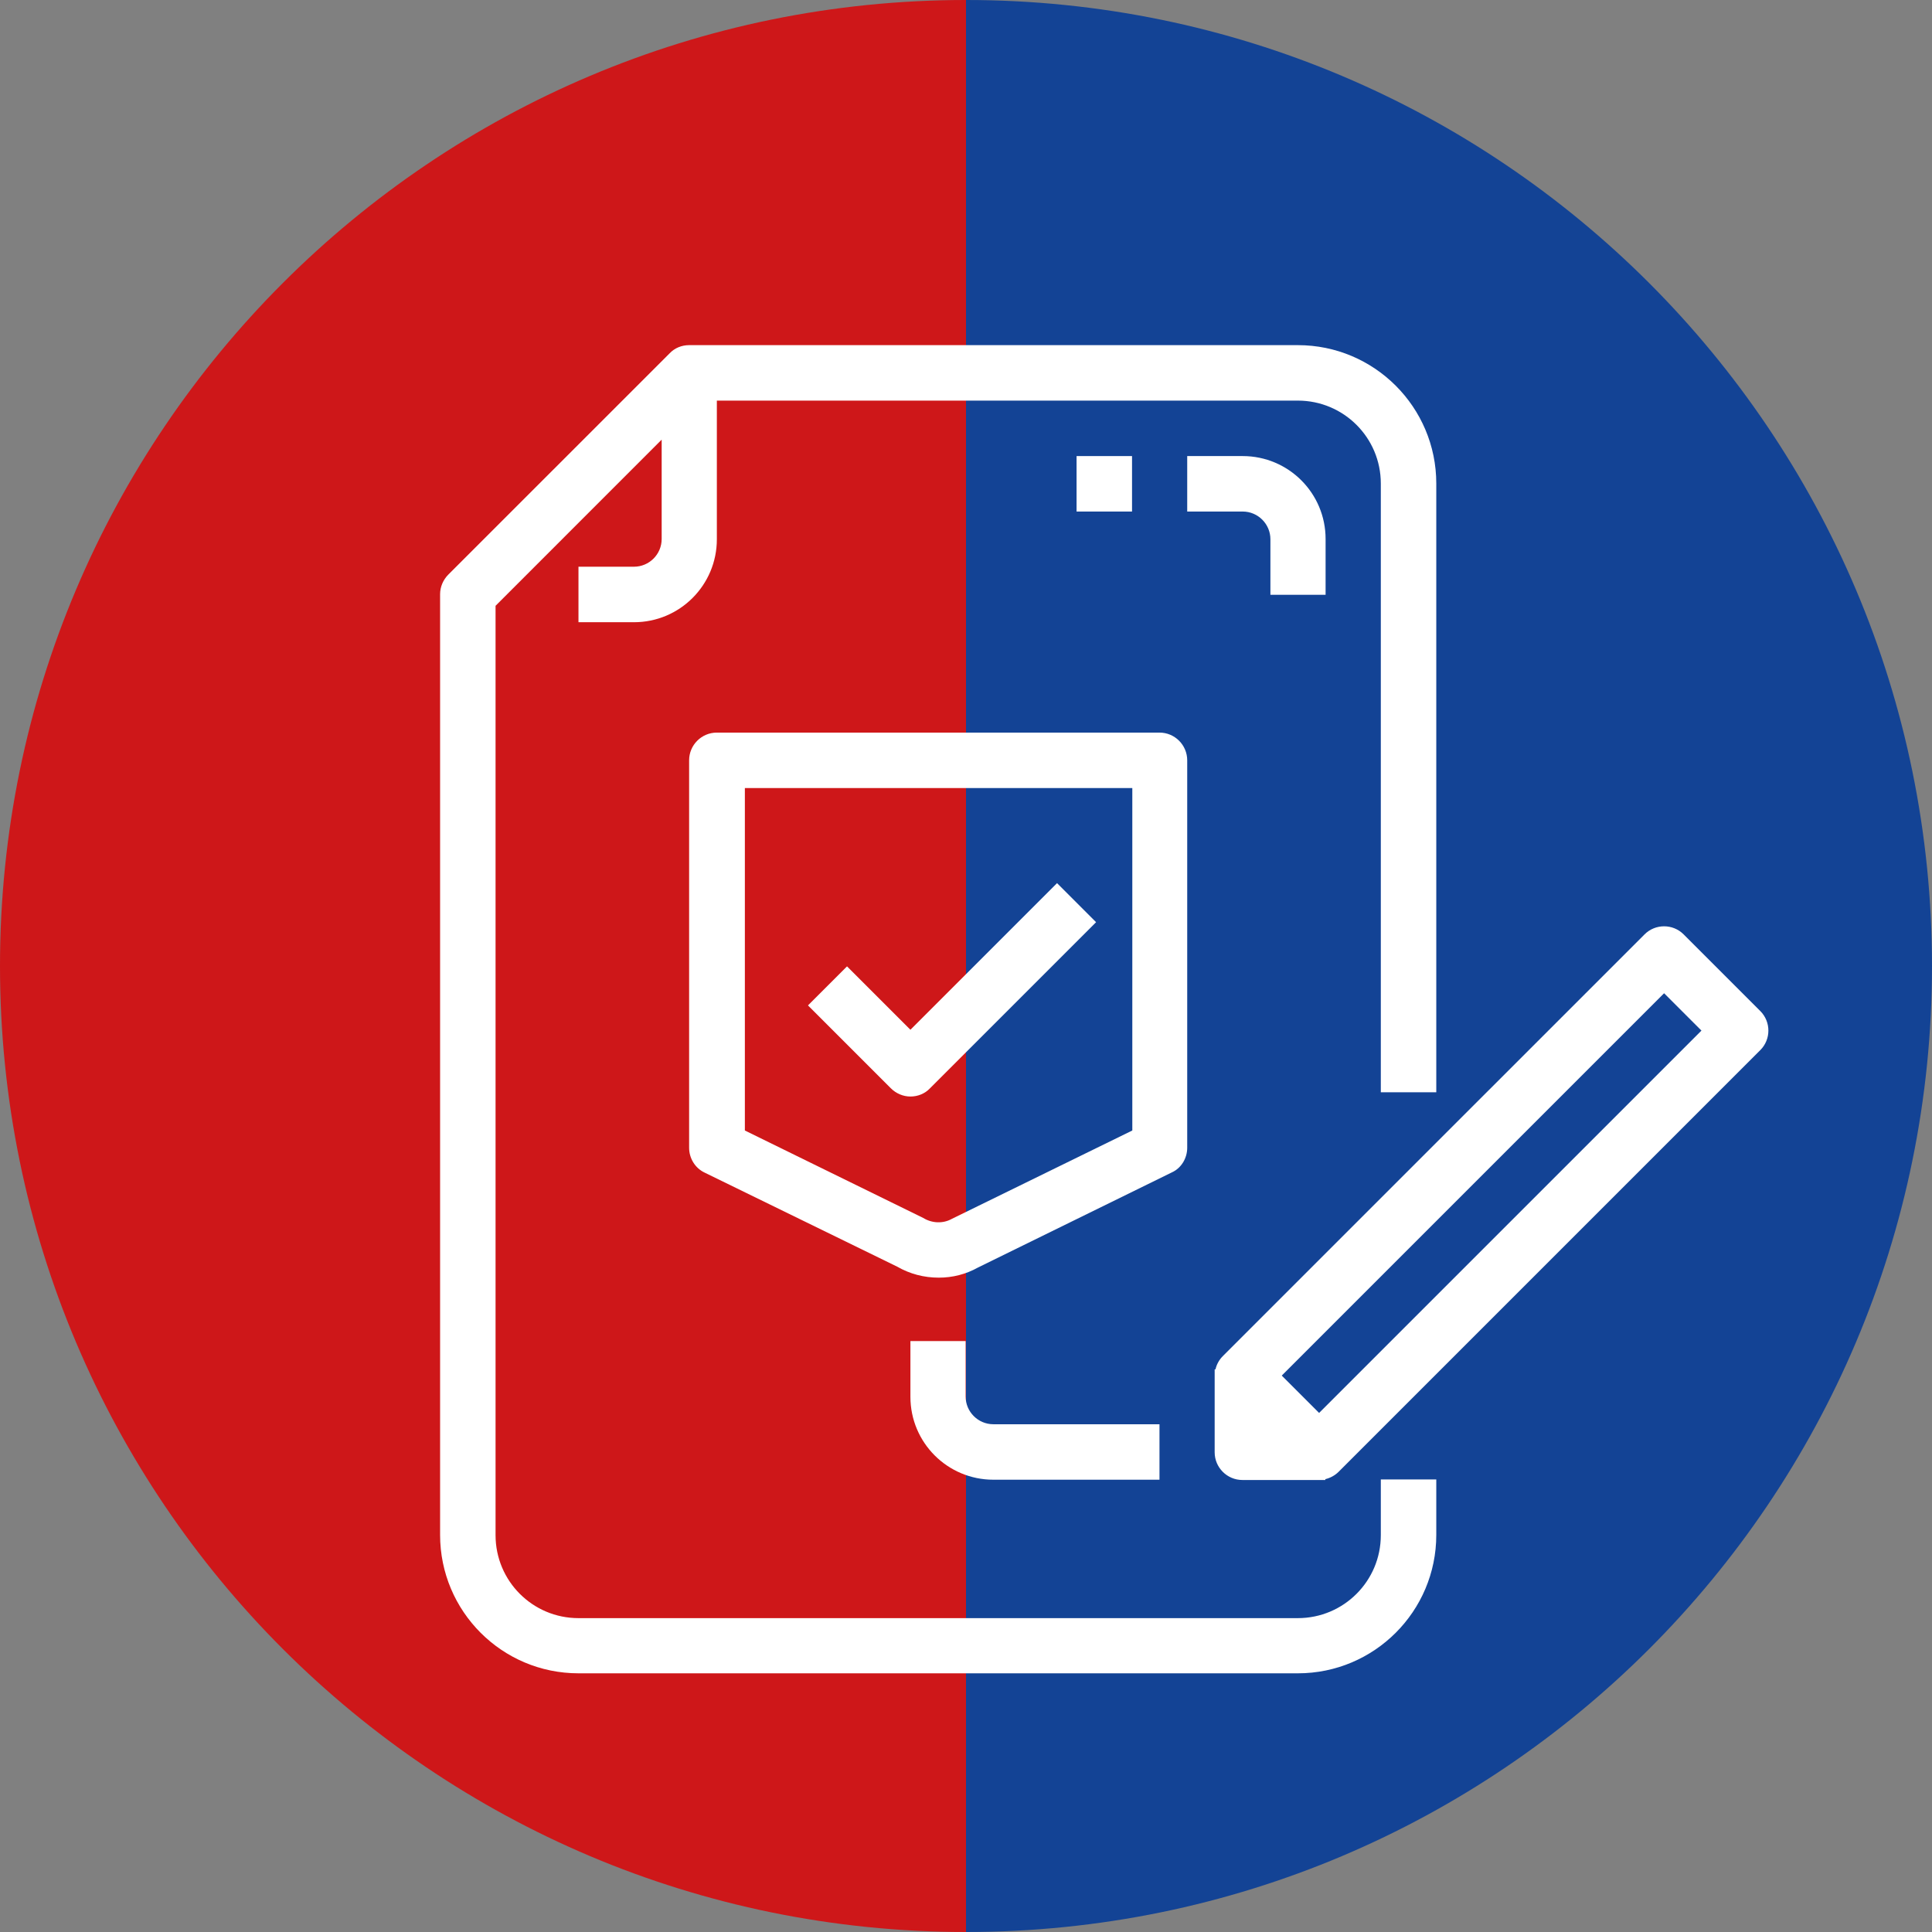 <svg width="48" height="48" viewBox="0 0 48 48" fill="none" xmlns="http://www.w3.org/2000/svg">
<rect x="0" y="0" width="48" height="48" fill="#808080" stroke="none"/>
<path fill-rule="evenodd" clip-rule="evenodd" d="M24 1.90735e-06C10.745 1.90735e-06 0 10.745 0 24C0 37.255 10.745 48 24 48V1.90735e-06Z" fill="#CE1719"/>
<path fill-rule="evenodd" clip-rule="evenodd" d="M24 48C37.255 48 48 37.255 48 24C48 10.745 37.255 2.87533e-06 24 1.71655e-06L24 48Z" fill="#134395"/>
<path d="M34.306 38.141C34.306 39.28 33.384 40.202 32.245 40.202H14.372C13.233 40.202 12.312 39.28 12.312 38.141V15.051L16.439 10.923V13.391C16.439 13.771 16.13 14.08 15.75 14.08H14.372V15.459H15.75C16.889 15.459 17.81 14.537 17.81 13.398V9.953H32.245C33.384 9.953 34.306 10.874 34.306 12.013V27.137H35.684V12.013C35.684 10.115 34.144 8.575 32.245 8.575H17.121C16.938 8.575 16.762 8.645 16.636 8.779L11.137 14.277C11.011 14.404 10.934 14.58 10.934 14.762V38.134C10.934 40.033 12.473 41.573 14.372 41.573H32.245C34.144 41.573 35.684 40.033 35.684 38.134V36.756H34.306V38.141V38.141Z" fill="white"/>
<path d="M43.734 25.119L41.829 23.214C41.562 22.947 41.126 22.947 40.859 23.214L30.382 33.691C30.291 33.782 30.227 33.895 30.199 34.021H30.178V36.081C30.178 36.461 30.488 36.77 30.867 36.77H32.927V36.749C33.047 36.721 33.166 36.658 33.258 36.566L43.734 26.09C44.002 25.823 44.002 25.387 43.734 25.119ZM32.773 35.104L31.845 34.176L41.344 24.677L42.272 25.605L32.773 35.104Z" fill="white"/>
<path d="M32.934 14.762V13.391C32.934 12.252 32.013 11.331 30.874 11.331H29.496V12.709H30.874C31.254 12.709 31.563 13.019 31.563 13.398V14.777H32.934V14.762Z" fill="white"/>
<path d="M29.496 28.516V18.89C29.496 18.51 29.187 18.201 28.807 18.201H17.81C17.43 18.201 17.121 18.51 17.121 18.89V28.516C17.121 28.776 17.269 29.022 17.508 29.134L22.289 31.469C22.605 31.651 22.957 31.743 23.323 31.743C23.667 31.743 23.998 31.659 24.3 31.49L29.116 29.127C29.348 29.022 29.496 28.776 29.496 28.516ZM23.653 30.28C23.428 30.407 23.154 30.393 22.936 30.259L18.506 28.087V19.579H28.132V28.087L23.653 30.28Z" fill="white"/>
<path d="M22.619 25.584L21.044 24.009L20.074 24.979L22.134 27.039C22.261 27.166 22.437 27.243 22.619 27.243C22.802 27.243 22.978 27.173 23.105 27.039L27.232 22.912L26.262 21.941L22.619 25.584Z" fill="white"/>
<path d="M22.619 33.325V34.703C22.619 35.842 23.541 36.763 24.68 36.763H28.807V35.385H24.68C24.3 35.385 23.991 35.076 23.991 34.696V33.318H22.619V33.325Z" fill="white"/>
<path d="M28.125 11.331H26.747V12.709H28.125V11.331Z" fill="white"/>
</svg>
